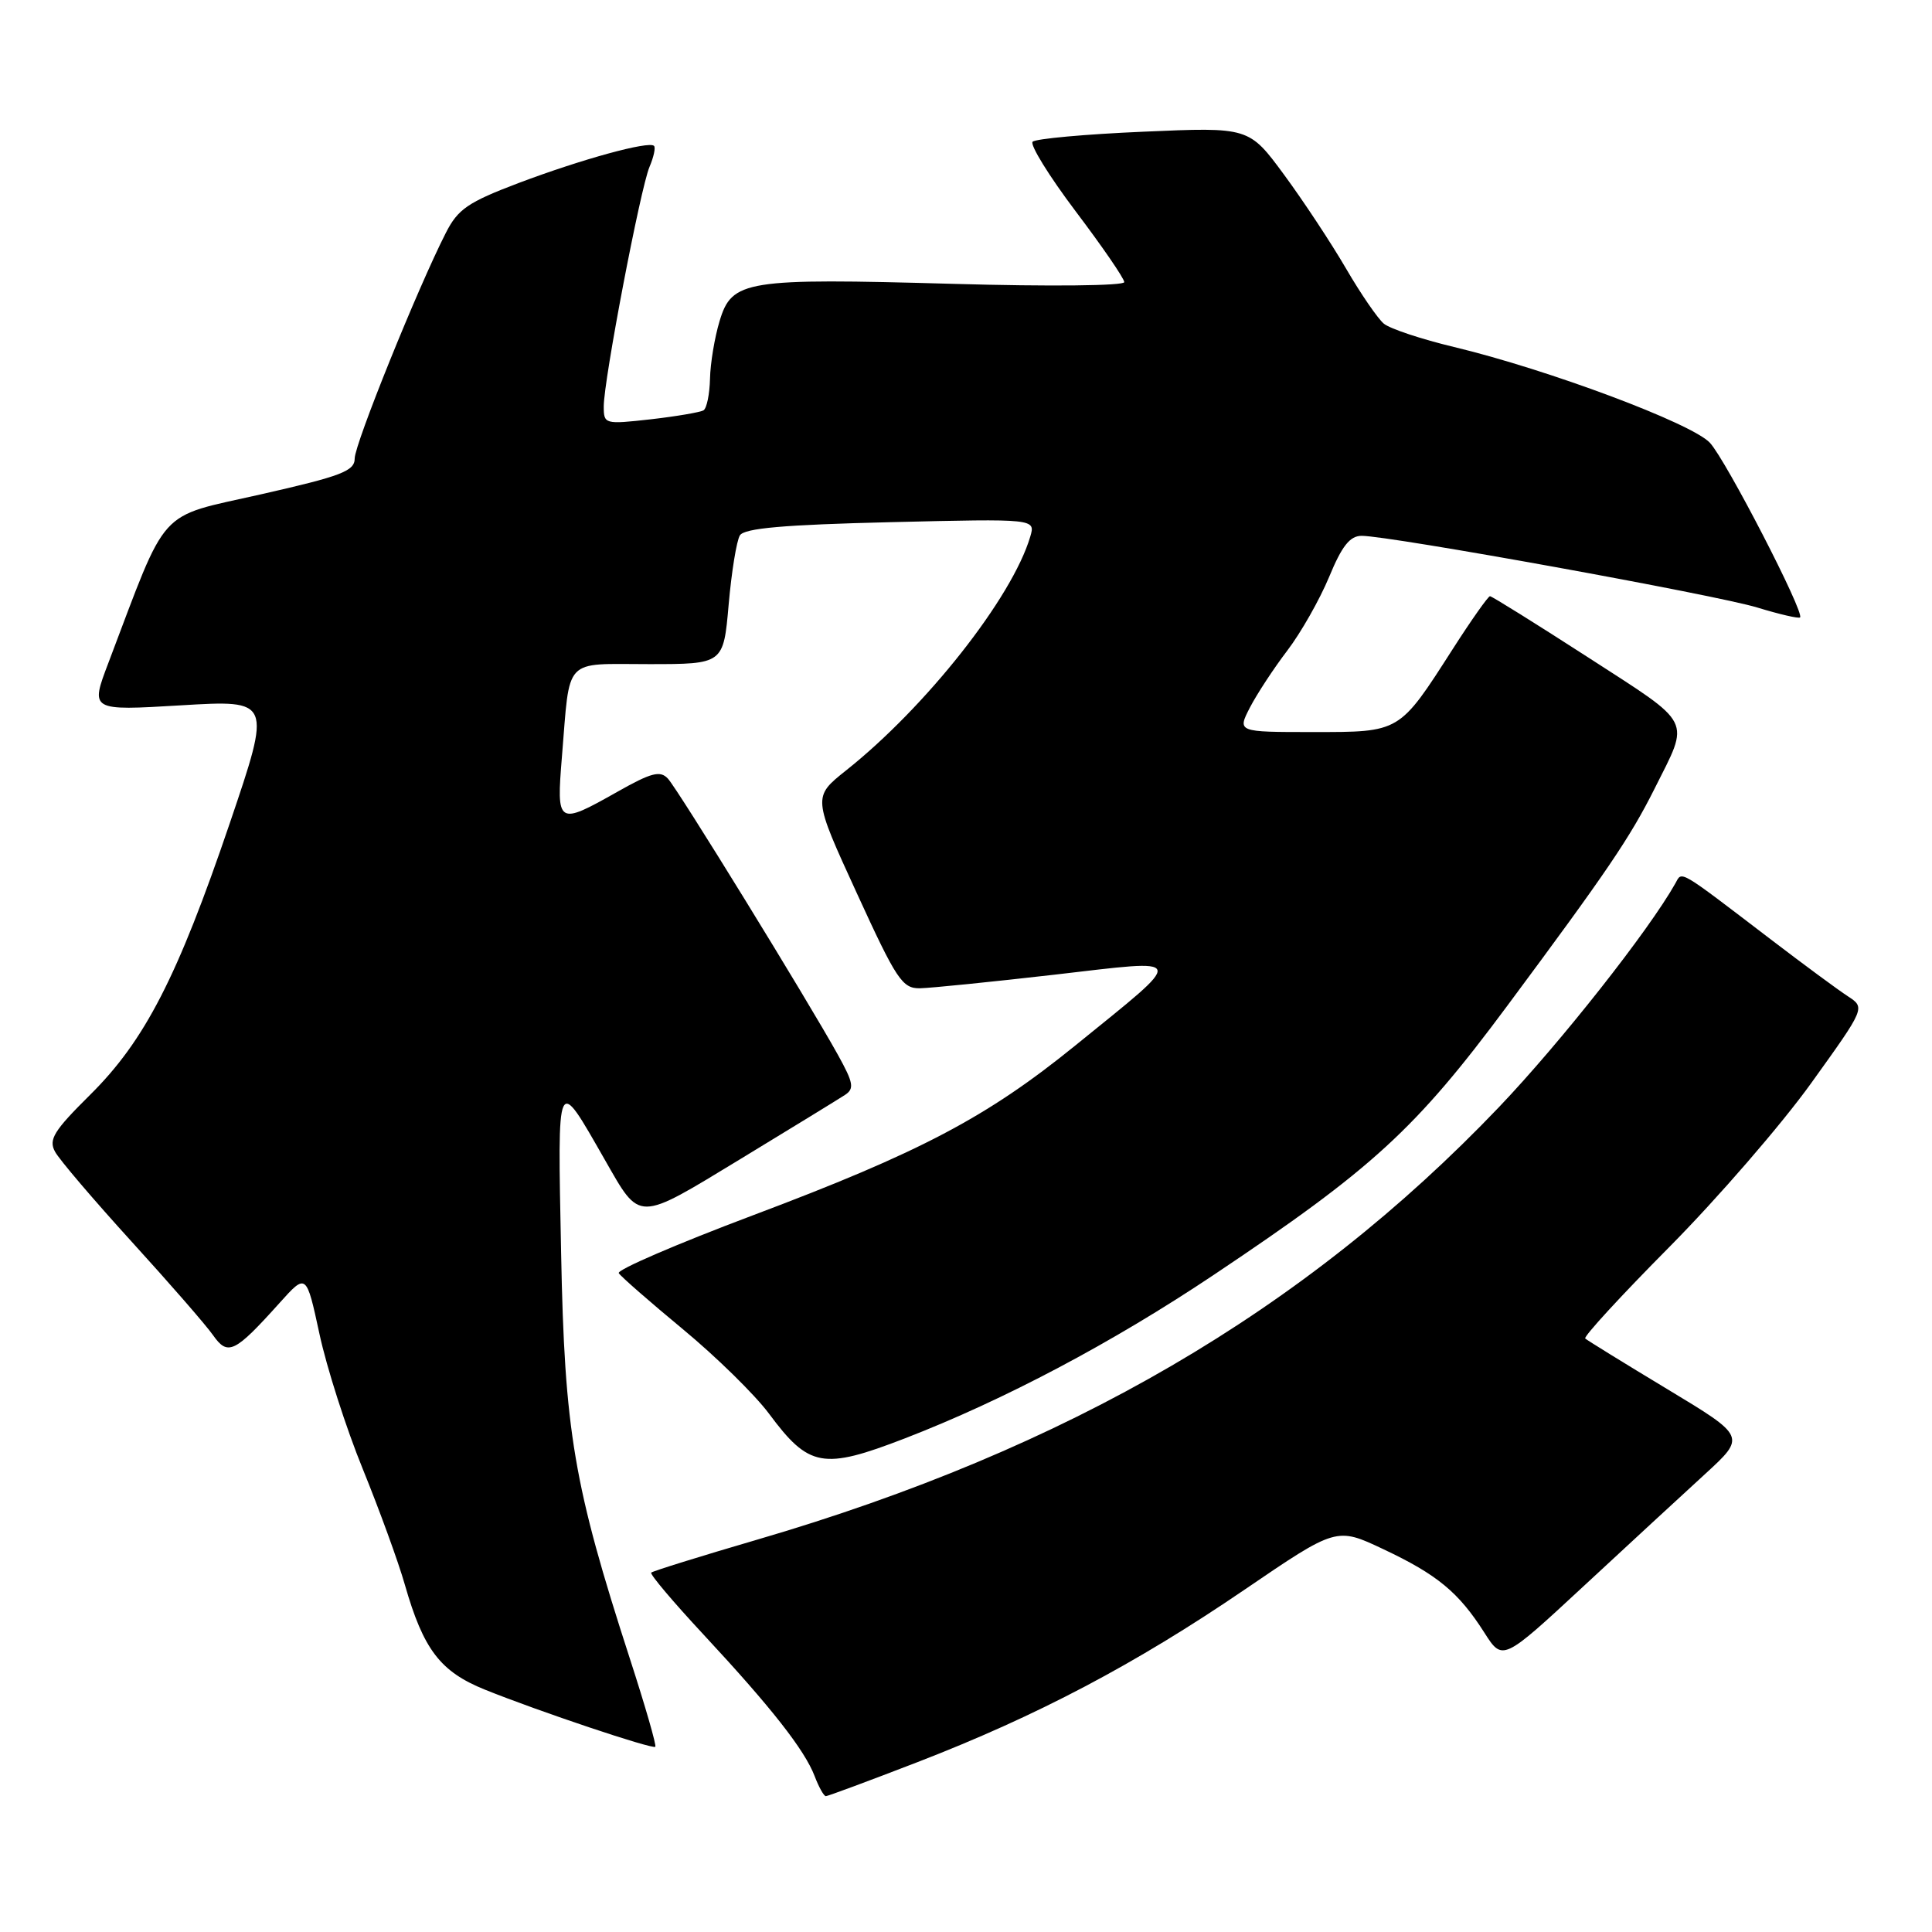 <?xml version="1.0" encoding="UTF-8" standalone="no"?>
<!DOCTYPE svg PUBLIC "-//W3C//DTD SVG 1.1//EN" "http://www.w3.org/Graphics/SVG/1.1/DTD/svg11.dtd" >
<svg xmlns="http://www.w3.org/2000/svg" xmlns:xlink="http://www.w3.org/1999/xlink" version="1.1" viewBox="0 0 256 256">
 <g >
 <path fill="currentColor"
d=" M 121.50 233.52 C 137.40 227.38 150.45 220.50 164.88 210.66 C 177.09 202.34 177.09 202.34 183.29 205.27 C 190.44 208.64 193.27 210.98 196.67 216.31 C 199.10 220.13 199.10 220.13 209.80 210.21 C 215.69 204.75 222.94 198.05 225.93 195.32 C 231.35 190.35 231.35 190.35 220.93 184.07 C 215.19 180.61 210.30 177.59 210.05 177.36 C 209.80 177.12 214.82 171.66 221.21 165.22 C 227.60 158.77 236.05 149.01 240.00 143.51 C 247.17 133.53 247.17 133.53 244.85 132.01 C 243.57 131.18 238.99 127.80 234.67 124.50 C 222.20 114.98 222.91 115.40 221.99 117.06 C 218.49 123.29 206.80 138.12 198.63 146.69 C 172.87 173.68 141.50 191.98 100.27 204.03 C 92.78 206.22 86.49 208.18 86.29 208.38 C 86.08 208.58 89.22 212.29 93.25 216.62 C 102.22 226.27 106.62 231.88 107.95 235.36 C 108.50 236.81 109.17 238.00 109.43 238.00 C 109.69 238.00 115.13 235.98 121.50 233.52 Z  M 83.48 219.84 C 76.01 196.80 74.81 189.75 74.35 166.00 C 73.88 142.05 73.70 142.42 80.14 153.67 C 84.89 161.97 84.29 161.97 98.14 153.56 C 104.94 149.43 111.16 145.61 111.97 145.08 C 113.22 144.26 113.09 143.49 111.05 139.81 C 107.00 132.50 89.82 104.58 88.50 103.17 C 87.48 102.07 86.31 102.37 81.80 104.92 C 73.86 109.40 73.72 109.31 74.46 100.25 C 75.56 86.92 74.54 88.00 85.95 88.00 C 95.86 88.00 95.86 88.00 96.55 80.12 C 96.93 75.78 97.60 71.65 98.04 70.94 C 98.63 69.99 103.83 69.53 118.03 69.19 C 137.22 68.73 137.22 68.73 136.51 71.12 C 134.12 79.20 122.72 93.66 112.09 102.10 C 107.69 105.61 107.69 105.61 113.51 118.30 C 118.80 129.85 119.56 131.00 121.92 130.95 C 123.34 130.92 131.35 130.11 139.73 129.15 C 157.54 127.09 157.36 126.46 142.50 138.52 C 130.77 148.04 121.95 152.69 99.75 161.04 C 89.71 164.82 81.72 168.26 81.99 168.70 C 82.26 169.14 86.08 172.48 90.49 176.13 C 94.89 179.77 100.02 184.80 101.89 187.31 C 107.19 194.45 109.03 194.79 119.91 190.59 C 133.02 185.52 147.39 177.92 160.84 168.92 C 181.92 154.82 187.56 149.65 199.71 133.29 C 212.96 115.45 215.97 111.02 219.24 104.50 C 223.94 95.11 224.49 96.20 210.47 87.13 C 203.54 82.66 197.68 79.00 197.43 79.00 C 197.19 79.00 194.97 82.14 192.51 85.98 C 185.36 97.13 185.59 97.00 173.97 97.00 C 163.95 97.00 163.95 97.00 165.62 93.75 C 166.55 91.96 168.77 88.57 170.57 86.21 C 172.37 83.85 174.86 79.46 176.11 76.46 C 177.81 72.34 178.87 71.00 180.43 71.00 C 184.18 71.00 227.38 78.83 232.85 80.50 C 235.79 81.40 238.34 81.99 238.52 81.81 C 239.14 81.19 228.70 60.96 226.57 58.67 C 224.19 56.10 205.13 48.97 192.67 45.98 C 188.36 44.95 184.18 43.56 183.37 42.89 C 182.57 42.23 180.31 38.94 178.36 35.59 C 176.41 32.24 172.72 26.65 170.16 23.17 C 165.50 16.84 165.50 16.84 151.52 17.45 C 143.84 17.78 137.23 18.38 136.83 18.78 C 136.44 19.17 139.00 23.32 142.53 28.00 C 146.06 32.67 148.96 36.89 148.97 37.38 C 148.99 37.87 139.12 37.98 126.25 37.61 C 98.76 36.84 96.98 37.12 95.35 42.54 C 94.69 44.72 94.12 48.16 94.08 50.19 C 94.03 52.22 93.65 54.10 93.22 54.37 C 92.78 54.63 89.63 55.17 86.22 55.56 C 80.12 56.24 80.00 56.21 80.00 53.85 C 80.00 50.37 84.86 24.94 86.06 22.12 C 86.62 20.81 86.89 19.55 86.66 19.33 C 85.98 18.65 77.07 21.10 68.72 24.25 C 62.02 26.79 60.68 27.70 59.08 30.85 C 55.37 38.11 47.00 58.84 47.00 60.74 C 47.00 62.42 45.26 63.08 34.54 65.51 C 20.68 68.65 22.34 66.81 14.36 87.84 C 11.95 94.18 11.95 94.18 23.97 93.46 C 35.99 92.74 35.99 92.74 30.45 109.07 C 23.51 129.49 19.18 137.91 11.91 145.10 C 7.14 149.83 6.41 151.00 7.29 152.60 C 7.85 153.65 12.42 159.00 17.43 164.51 C 22.44 170.01 27.30 175.59 28.23 176.92 C 30.19 179.71 31.09 179.27 37.05 172.64 C 40.59 168.70 40.59 168.70 42.33 176.75 C 43.28 181.18 45.86 189.24 48.07 194.65 C 50.27 200.07 52.79 206.97 53.65 210.00 C 56.11 218.58 58.34 221.50 64.26 223.89 C 71.38 226.76 86.42 231.80 86.83 231.46 C 87.01 231.30 85.50 226.07 83.48 219.84 Z "/>
</g>
</svg>